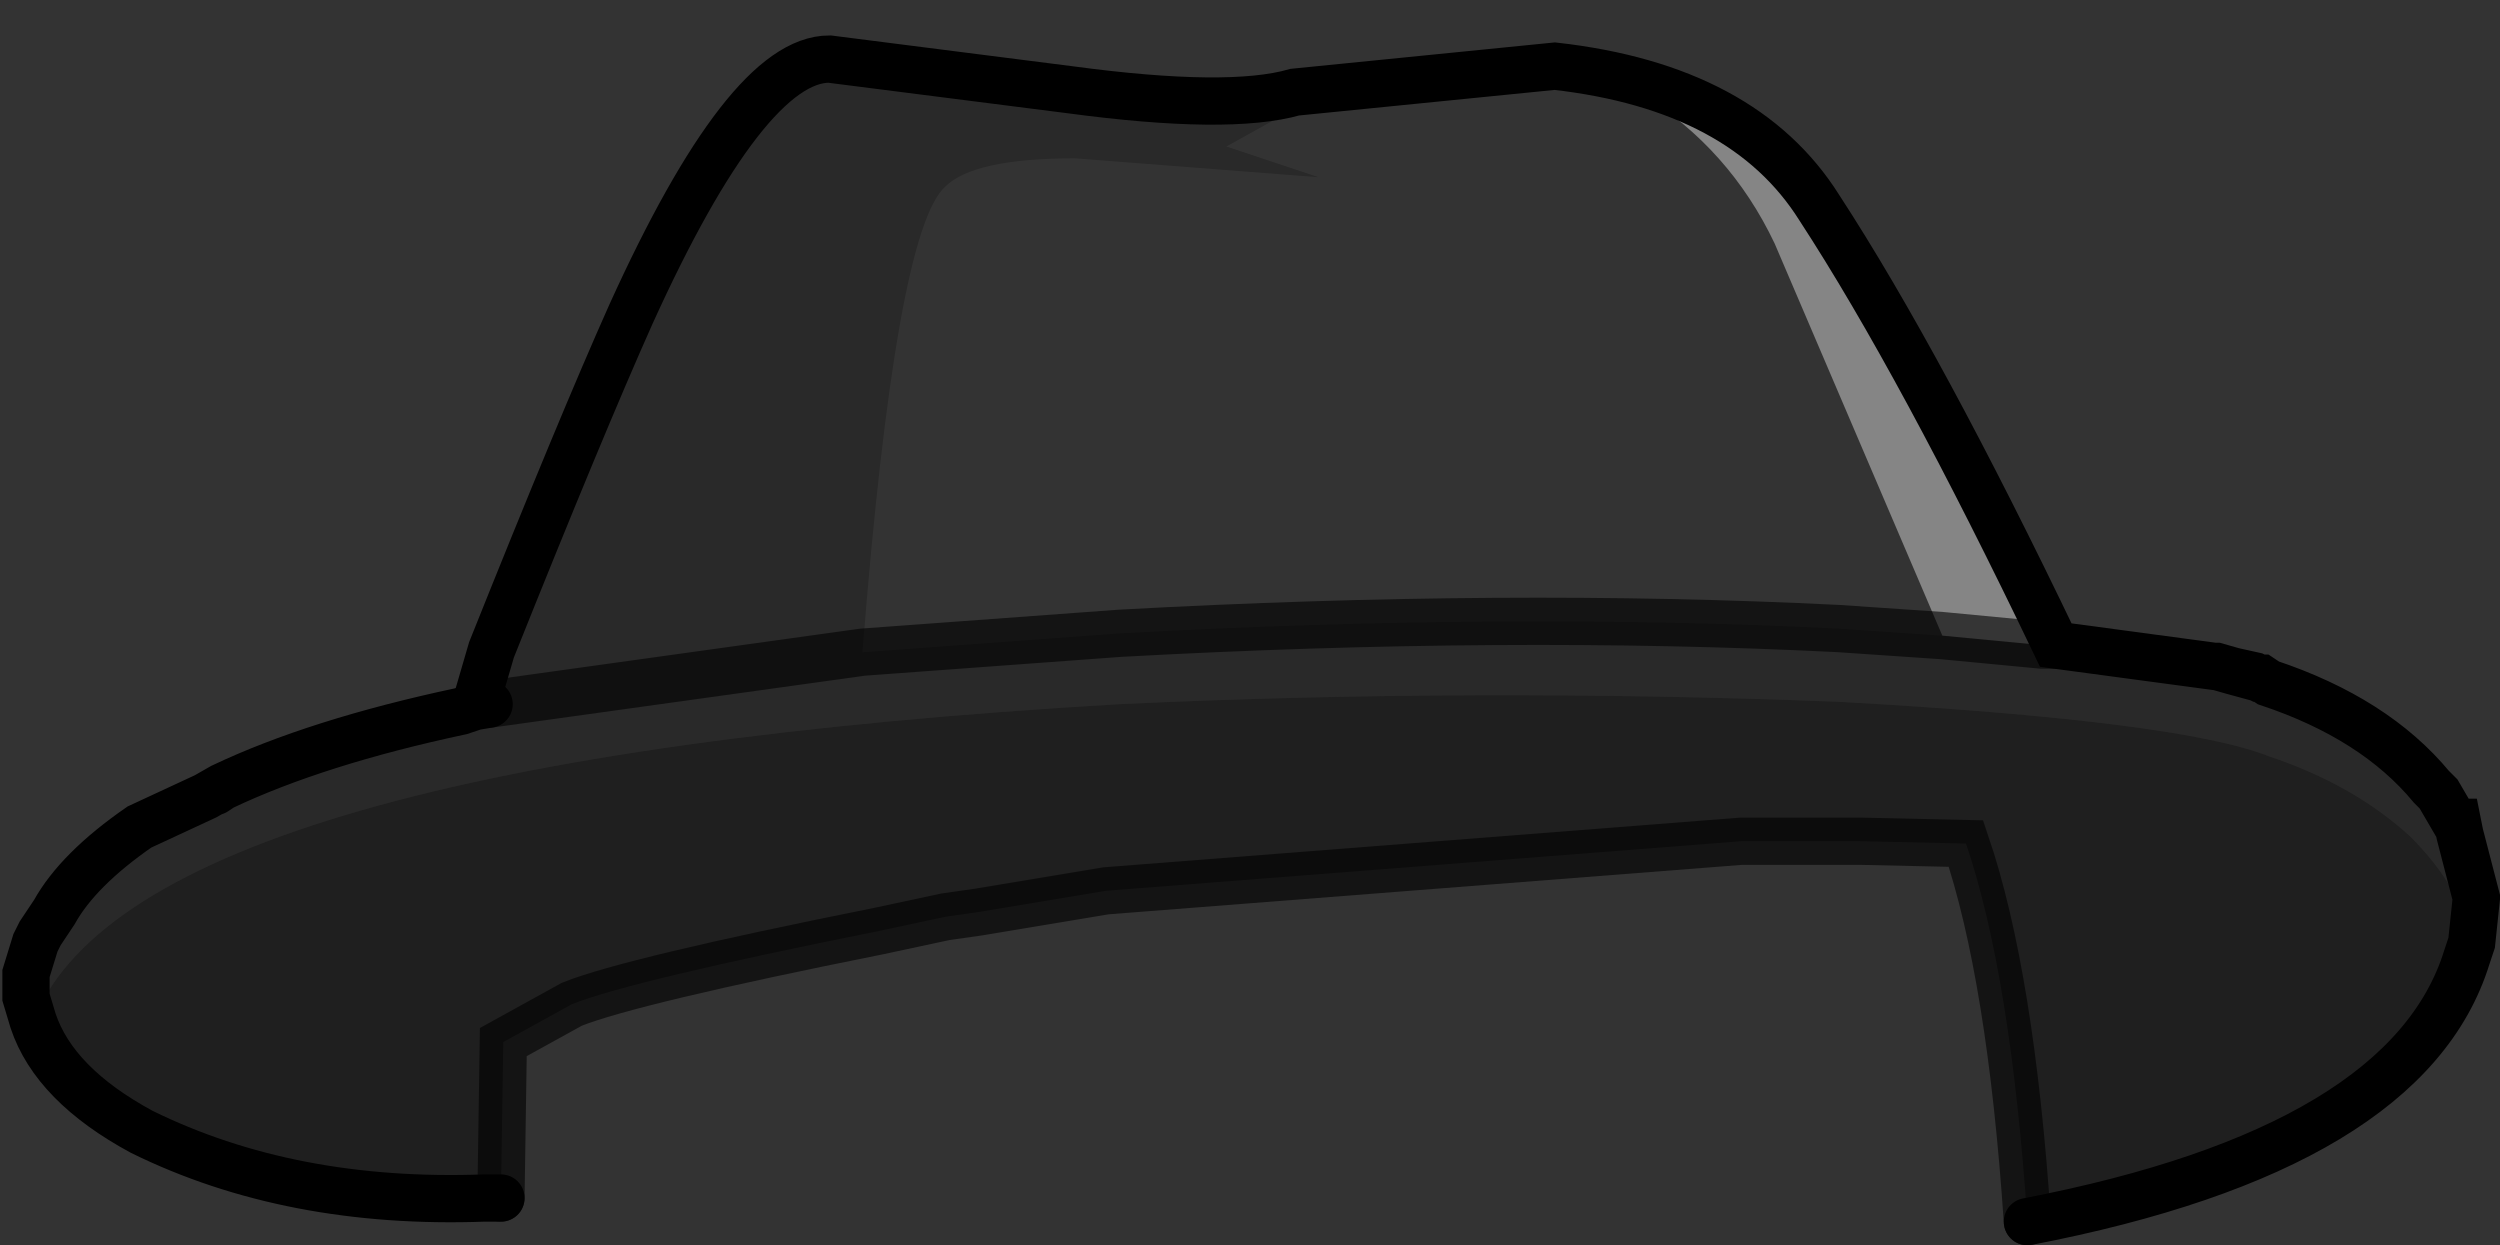 <?xml version="1.0" encoding="UTF-8" standalone="no"?>
<svg xmlns:xlink="http://www.w3.org/1999/xlink" height="26.35px" width="52.9px" xmlns="http://www.w3.org/2000/svg">
  <rect width="100%" height="100%" fill="#333333" stroke="none"/>
  <g transform="matrix(1.0, 0.0, 0.0, 1.0, 2.7, 2.35)">
    <path d="M40.8 11.3 L44.15 11.75 44.2 11.75 44.55 11.85 45.1 12.0 45.15 12.0 45.3 12.1 Q47.55 12.85 48.75 14.3 L48.9 14.45 49.25 15.05 49.3 15.05 49.35 15.3 49.7 16.65 49.6 17.6 Q49.4 16.45 48.3 15.35 47.1 14.25 45.3 13.65 43.4 12.9 36.2 12.5 28.45 12.2 21.0 12.55 0.35 13.75 -1.95 19.15 L-2.0 19.25 -2.15 18.75 -2.15 18.25 -1.95 17.6 -1.85 17.4 -1.55 16.95 Q-1.05 16.05 0.25 15.15 L1.65 14.5 1.85 14.4 2.0 14.3 Q4.0 13.35 7.05 12.7 L7.35 12.6 7.65 12.55 8.9 9.35 Q10.5 5.25 11.65 3.05 13.55 -0.8 14.85 -0.8 L18.5 -0.4 23.1 0.05 24.8 -0.15 25.05 -0.25 23.25 0.75 25.2 1.4 20.05 1.0 Q17.9 1.0 17.3 1.6 16.25 2.55 15.55 11.45 L21.0 11.05 Q29.2 10.6 36.2 10.95 L38.4 11.1 40.5 11.3 40.8 11.3 M15.55 11.45 L7.65 12.55 15.55 11.45" fill="#000000" fill-opacity="0.2" fill-rule="evenodd" stroke="none"/>
    <path d="M49.6 17.6 L49.5 17.9 Q48.25 21.95 40.2 23.5 39.85 18.3 38.9 15.5 L36.65 15.45 34.15 15.45 20.7 16.5 18.0 16.95 17.3 17.05 15.9 17.35 Q10.65 18.4 9.4 18.9 L7.95 19.7 7.9 23.0 7.55 23.0 Q3.45 23.15 0.3 21.6 -1.55 20.6 -2.0 19.25 L-1.95 19.15 Q0.35 13.75 21.0 12.55 28.45 12.2 36.2 12.5 43.4 12.9 45.3 13.65 47.1 14.25 48.3 15.35 49.4 16.45 49.6 17.6" fill="#000000" fill-opacity="0.4" fill-rule="evenodd" stroke="none"/>
    <path d="M44.55 11.85 L45.0 11.95 45.1 12.0 44.55 11.85" fill="#ba8643" fill-rule="evenodd" stroke="none"/>
    <path d="M7.35 12.6 L7.7 11.4 Q9.6 6.65 10.65 4.3 13.1 -1.1 14.85 -1.1 L19.95 -0.45 Q23.3 0.0 24.7 -0.4 L30.2 -0.95 Q34.2 -0.5 35.8 2.05 37.95 5.35 40.8 11.3 L40.5 11.3 35.6 2.15 Q34.4 0.35 32.05 -0.35 33.9 0.8 34.85 2.8 L38.4 11.1 36.2 10.95 Q29.2 10.6 21.0 11.05 L15.55 11.45 Q16.25 2.55 17.3 1.6 17.9 1.0 20.05 1.0 L25.2 1.4 23.25 0.75 25.05 -0.25 24.8 -0.15 23.1 0.05 18.5 -0.4 14.85 -0.8 Q13.55 -0.8 11.65 3.05 10.5 5.25 8.9 9.35 L7.65 12.55 7.35 12.6" fill="#ffffff" fill-opacity="0.0" fill-rule="evenodd" stroke="none"/>
    <path d="M38.4 11.1 L34.85 2.8 Q33.9 0.8 32.05 -0.35 34.4 0.35 35.6 2.15 L40.5 11.3 38.4 11.1" fill="#ffffff" fill-opacity="0.4" fill-rule="evenodd" stroke="none"/>
    <path d="M7.35 12.6 L7.7 11.4 Q9.6 6.65 10.65 4.3 13.1 -1.1 14.85 -1.1 L19.95 -0.45 Q23.3 0.0 24.7 -0.4 L30.2 -0.95 Q34.2 -0.5 35.8 2.05 37.95 5.35 40.8 11.3 L44.15 11.75 44.2 11.75 44.55 11.85 45.0 11.95 45.1 12.0 45.15 12.0 45.3 12.1 Q47.55 12.85 48.75 14.3 L48.9 14.45 49.25 15.05 49.3 15.05 49.35 15.3 49.7 16.65 49.6 17.6 49.5 17.9 Q48.25 21.95 40.2 23.5 M7.9 23.0 L7.55 23.0 Q3.45 23.15 0.3 21.6 -1.55 20.6 -2.0 19.25 L-2.15 18.75 -2.15 18.25 -1.95 17.6 -1.85 17.4 -1.55 16.95 Q-1.05 16.05 0.25 15.15 L1.65 14.5 2.0 14.3 Q4.0 13.35 7.05 12.7 L7.35 12.6 7.65 12.55 M45.1 12.0 L44.55 11.85 M1.85 14.4 L2.0 14.3" fill="none" stroke="#000000" stroke-linecap="round" stroke-linejoin="miter-clip" stroke-miterlimit="10.0" stroke-width="1.0"/>
    <path d="M40.2 23.5 Q39.85 18.3 38.9 15.5 L36.65 15.45 34.15 15.45 20.7 16.5 18.0 16.95 17.3 17.05 15.9 17.35 Q10.65 18.4 9.4 18.9 L7.95 19.7 7.9 23.0 M15.55 11.45 L21.0 11.05 Q29.2 10.6 36.2 10.95 L38.4 11.1 40.5 11.3 40.8 11.3 M7.65 12.55 L15.55 11.45" fill="none" stroke="#000000" stroke-linecap="round" stroke-linejoin="miter-clip" stroke-miterlimit="10.0" stroke-opacity="0.6" stroke-width="1.0"/>
  </g>
</svg>

